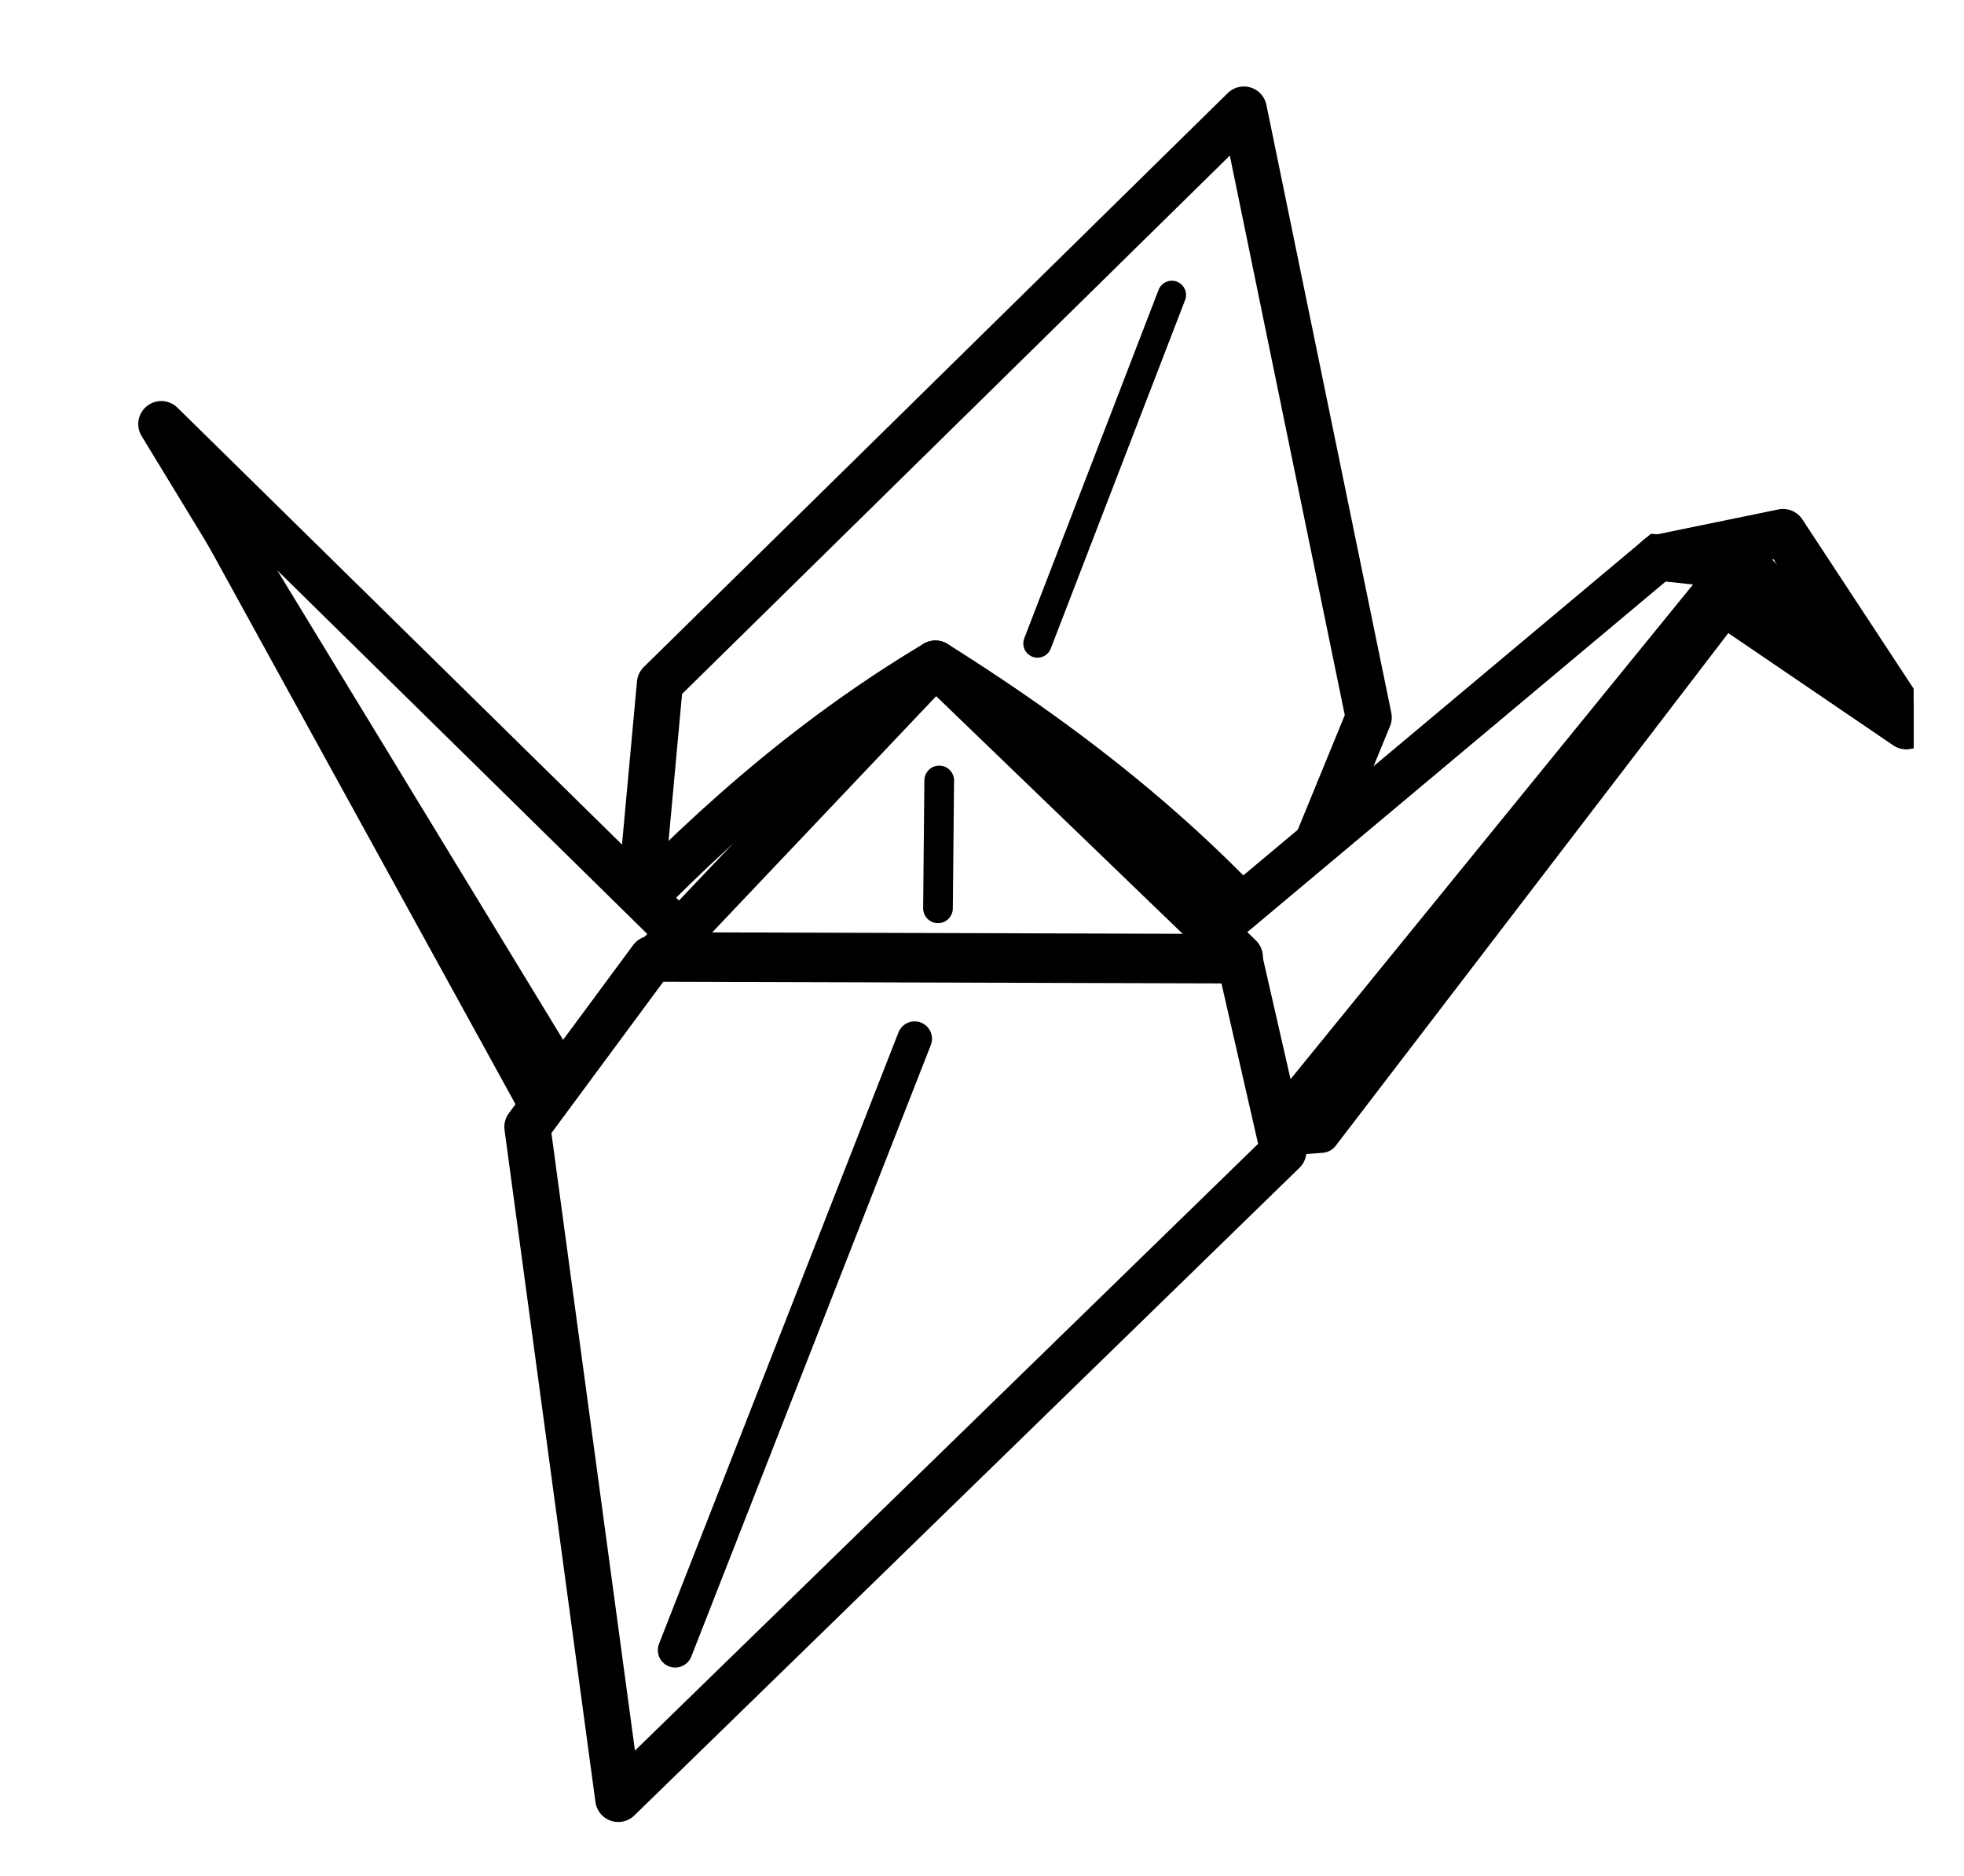 <svg width="156" height="149" viewBox="0 0 156 149" fill="none" xmlns="http://www.w3.org/2000/svg">
<g clip-path="url(#clip0_19_8)" filter="url(#filter0_d_19_8)">
<path d="M136.46 39.152L74.426 88.589L104.96 86.141L141.629 38.255L136.46 39.152Z" fill="white" stroke="black" stroke-width="2.857" stroke-linecap="round" stroke-linejoin="round"/>
<path d="M151.734 53.626L141.63 38.255L131.719 40.291L151.734 53.626Z" fill="white" stroke="black" stroke-width="3.657" stroke-linecap="round" stroke-linejoin="round"/>
<path d="M151.411 53.693L138.567 40.843L131.718 40.293L151.411 53.693Z" fill="white" stroke="black" stroke-width="3.657" stroke-linecap="round" stroke-linejoin="round"/>
<path d="M50.5 71.157L52.416 50.288L98.799 4.698L108.719 52.98L100.865 72.13L50.5 71.157Z" fill="white" stroke="black" stroke-width="3.657" stroke-linejoin="round"/>
<path d="M101.72 71.358C94.605 63.33 86.132 56.13 74.297 48.703C63.931 54.903 55.514 62.506 47.489 71.088L101.72 71.358Z" fill="white" stroke="black" stroke-width="3.657" stroke-linejoin="round"/>
<path d="M131.719 40.294L75.469 87.434L99.746 88.009L138.025 40.963L131.719 40.294Z" fill="white" stroke="black" stroke-width="3.657"/>
<path d="M12.81 29.684L73.984 89.803L47.532 92.825L12.81 29.684Z" fill="white" stroke="black" stroke-width="2.757" stroke-linecap="round" stroke-linejoin="round"/>
<path d="M12.81 29.684L73.984 89.803L52.611 95.058L12.81 29.684Z" fill="white" stroke="black" stroke-width="3.657" stroke-linecap="round" stroke-linejoin="round"/>
<path d="M77.185 82.757L99.927 75.947L77.185 82.757Z" fill="#FF725A"/>
<path d="M77.185 82.757L99.927 75.947" stroke="black" stroke-width="3.657"/>
<path d="M72.551 83.602L51.047 78.892L72.551 83.602Z" fill="#FF725A"/>
<path d="M72.551 83.602L51.047 78.892" stroke="black" stroke-width="3.657"/>
<path d="M53.85 94.85L74.912 90.174L95.898 93.493" fill="#FF725A"/>
<path d="M53.85 94.85L74.912 90.174L95.898 93.493" stroke="black" stroke-width="3.657"/>
<path d="M98.484 72.014L74.301 48.702L52.329 71.876L98.484 72.014Z" fill="white" stroke="black" stroke-width="3.657" stroke-linejoin="round"/>
<path d="M49.109 138.893L101.942 87.447L98.479 72.288L51.764 72.151L41.887 85.513L49.109 138.893Z" fill="white" stroke="black" stroke-width="3.657" stroke-linejoin="round"/>
<path d="M74.504 68.149L74.602 57.991L74.504 68.149Z" fill="#FF725A"/>
<path d="M74.504 68.149L74.602 57.991" stroke="black" stroke-width="2.357" stroke-linecap="round"/>
<path d="M53.629 127.074L72.65 78.506L53.629 127.074Z" fill="#FF725A"/>
<path d="M53.629 127.074L72.65 78.506" stroke="black" stroke-width="2.757" stroke-linecap="round"/>
<path d="M82.409 47.112L93.079 19.427L82.409 47.112Z" fill="#FF725A"/>
<path d="M82.409 47.112L93.079 19.427" stroke="black" stroke-width="2.257" stroke-linecap="round"/>
</g>
<defs>
<filter id="filter0_d_19_8" x="-4" y="0" width="160" height="153" filterUnits="userSpaceOnUse" color-interpolation-filters="sRGB">
<feFlood flood-opacity="0" result="BackgroundImageFix"/>
<feColorMatrix in="SourceAlpha" type="matrix" values="0 0 0 0 0 0 0 0 0 0 0 0 0 0 0 0 0 0 127 0" result="hardAlpha"/>
<feOffset dy="4"/>
<feGaussianBlur stdDeviation="2"/>
<feComposite in2="hardAlpha" operator="out"/>
<feColorMatrix type="matrix" values="0 0 0 0 0 0 0 0 0 0 0 0 0 0 0 0 0 0 0.25 0"/>
<feBlend mode="normal" in2="BackgroundImageFix" result="effect1_dropShadow_19_8"/>
<feBlend mode="normal" in="SourceGraphic" in2="effect1_dropShadow_19_8" result="shape"/>
</filter>
<clipPath id="clip0_19_8">
<rect width="152" height="145" fill="white"/>
</clipPath>
</defs>
</svg>
